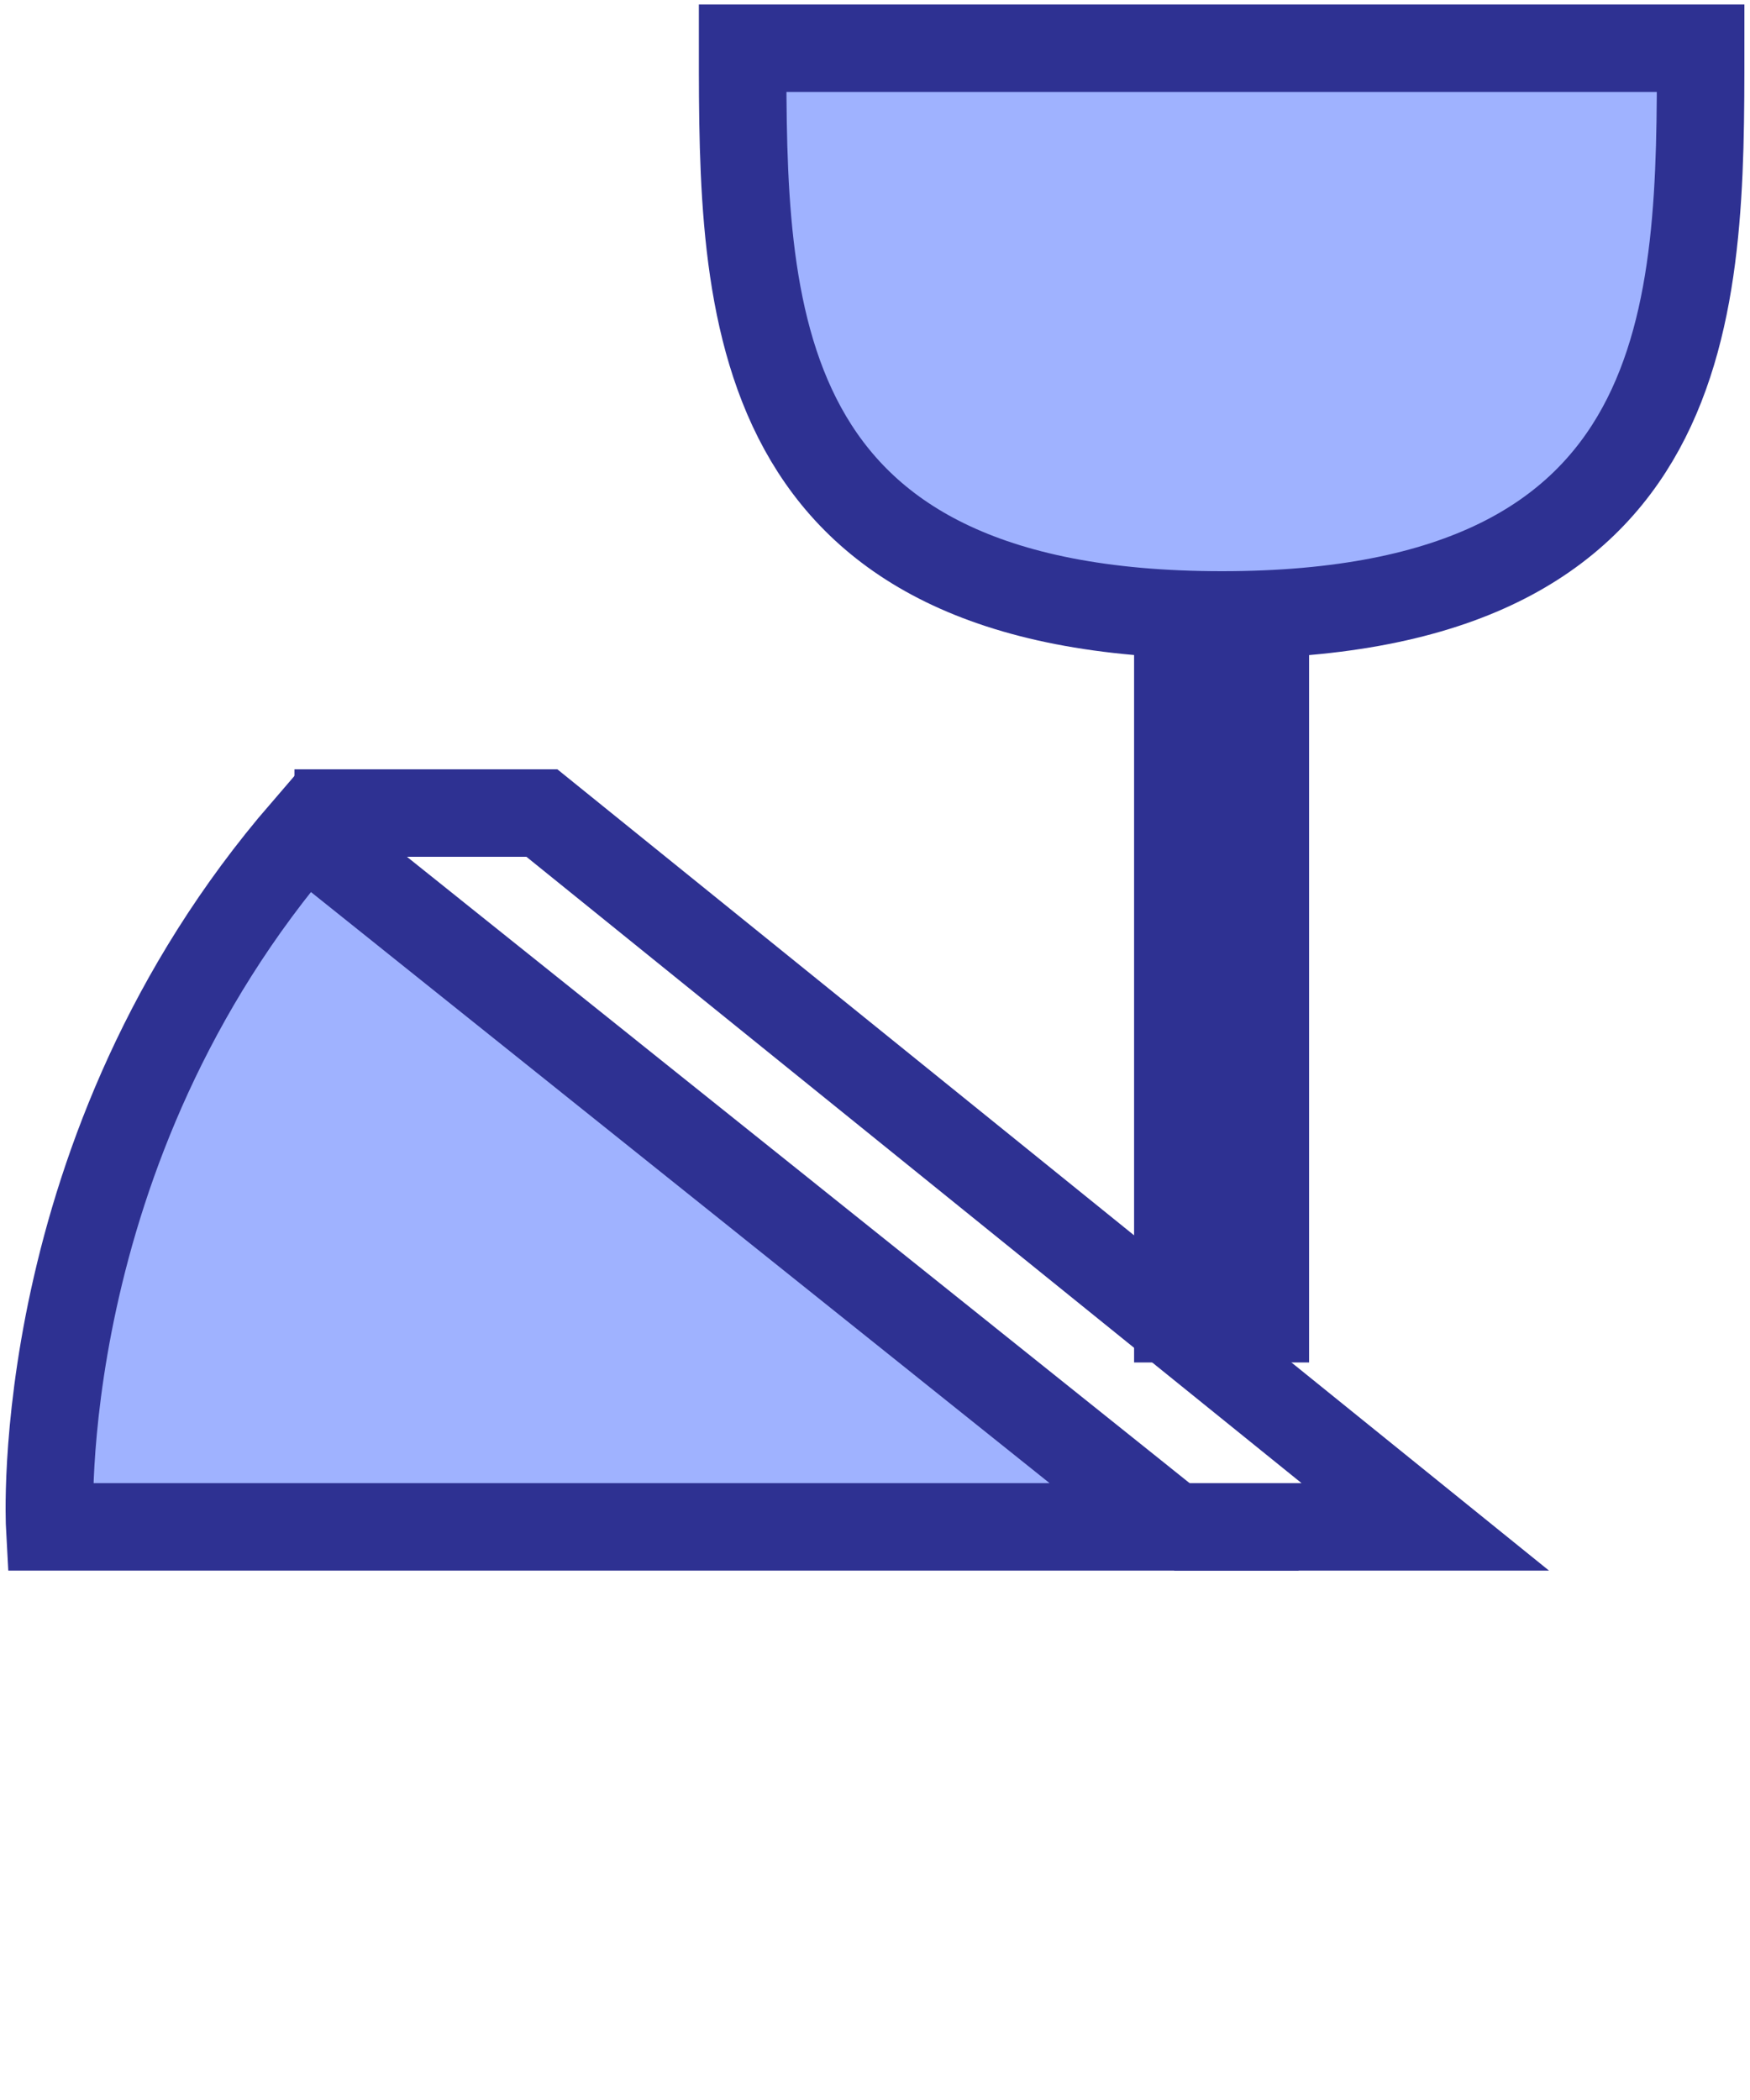 <svg xmlns="http://www.w3.org/2000/svg" width="20" height="24" viewBox="0 0 20 24" fill="none">
<path d="M13.42 17.45H0.568C0.568 17.45 0.331 13.145 3.482 9.497L13.42 17.45Z" fill="#9FB2FF" stroke="#2E3192" stroke-miterlimit="10"/>
<path d="M3.365 9.292H6.193L16.289 17.45H13.42" stroke="#2E3192" stroke-miterlimit="10"/>
<path d="M19.436 0.551C19.436 3.505 19.436 7.028 13.965 7.028C8.494 7.028 8.487 3.505 8.487 0.551H19.436Z" fill="#9FB2FF" stroke="#2E3192" stroke-miterlimit="10"/>
<path d="M13.961 7.028V15.571" stroke="#2E3192" stroke-width="2" stroke-miterlimit="10"/>
</svg>